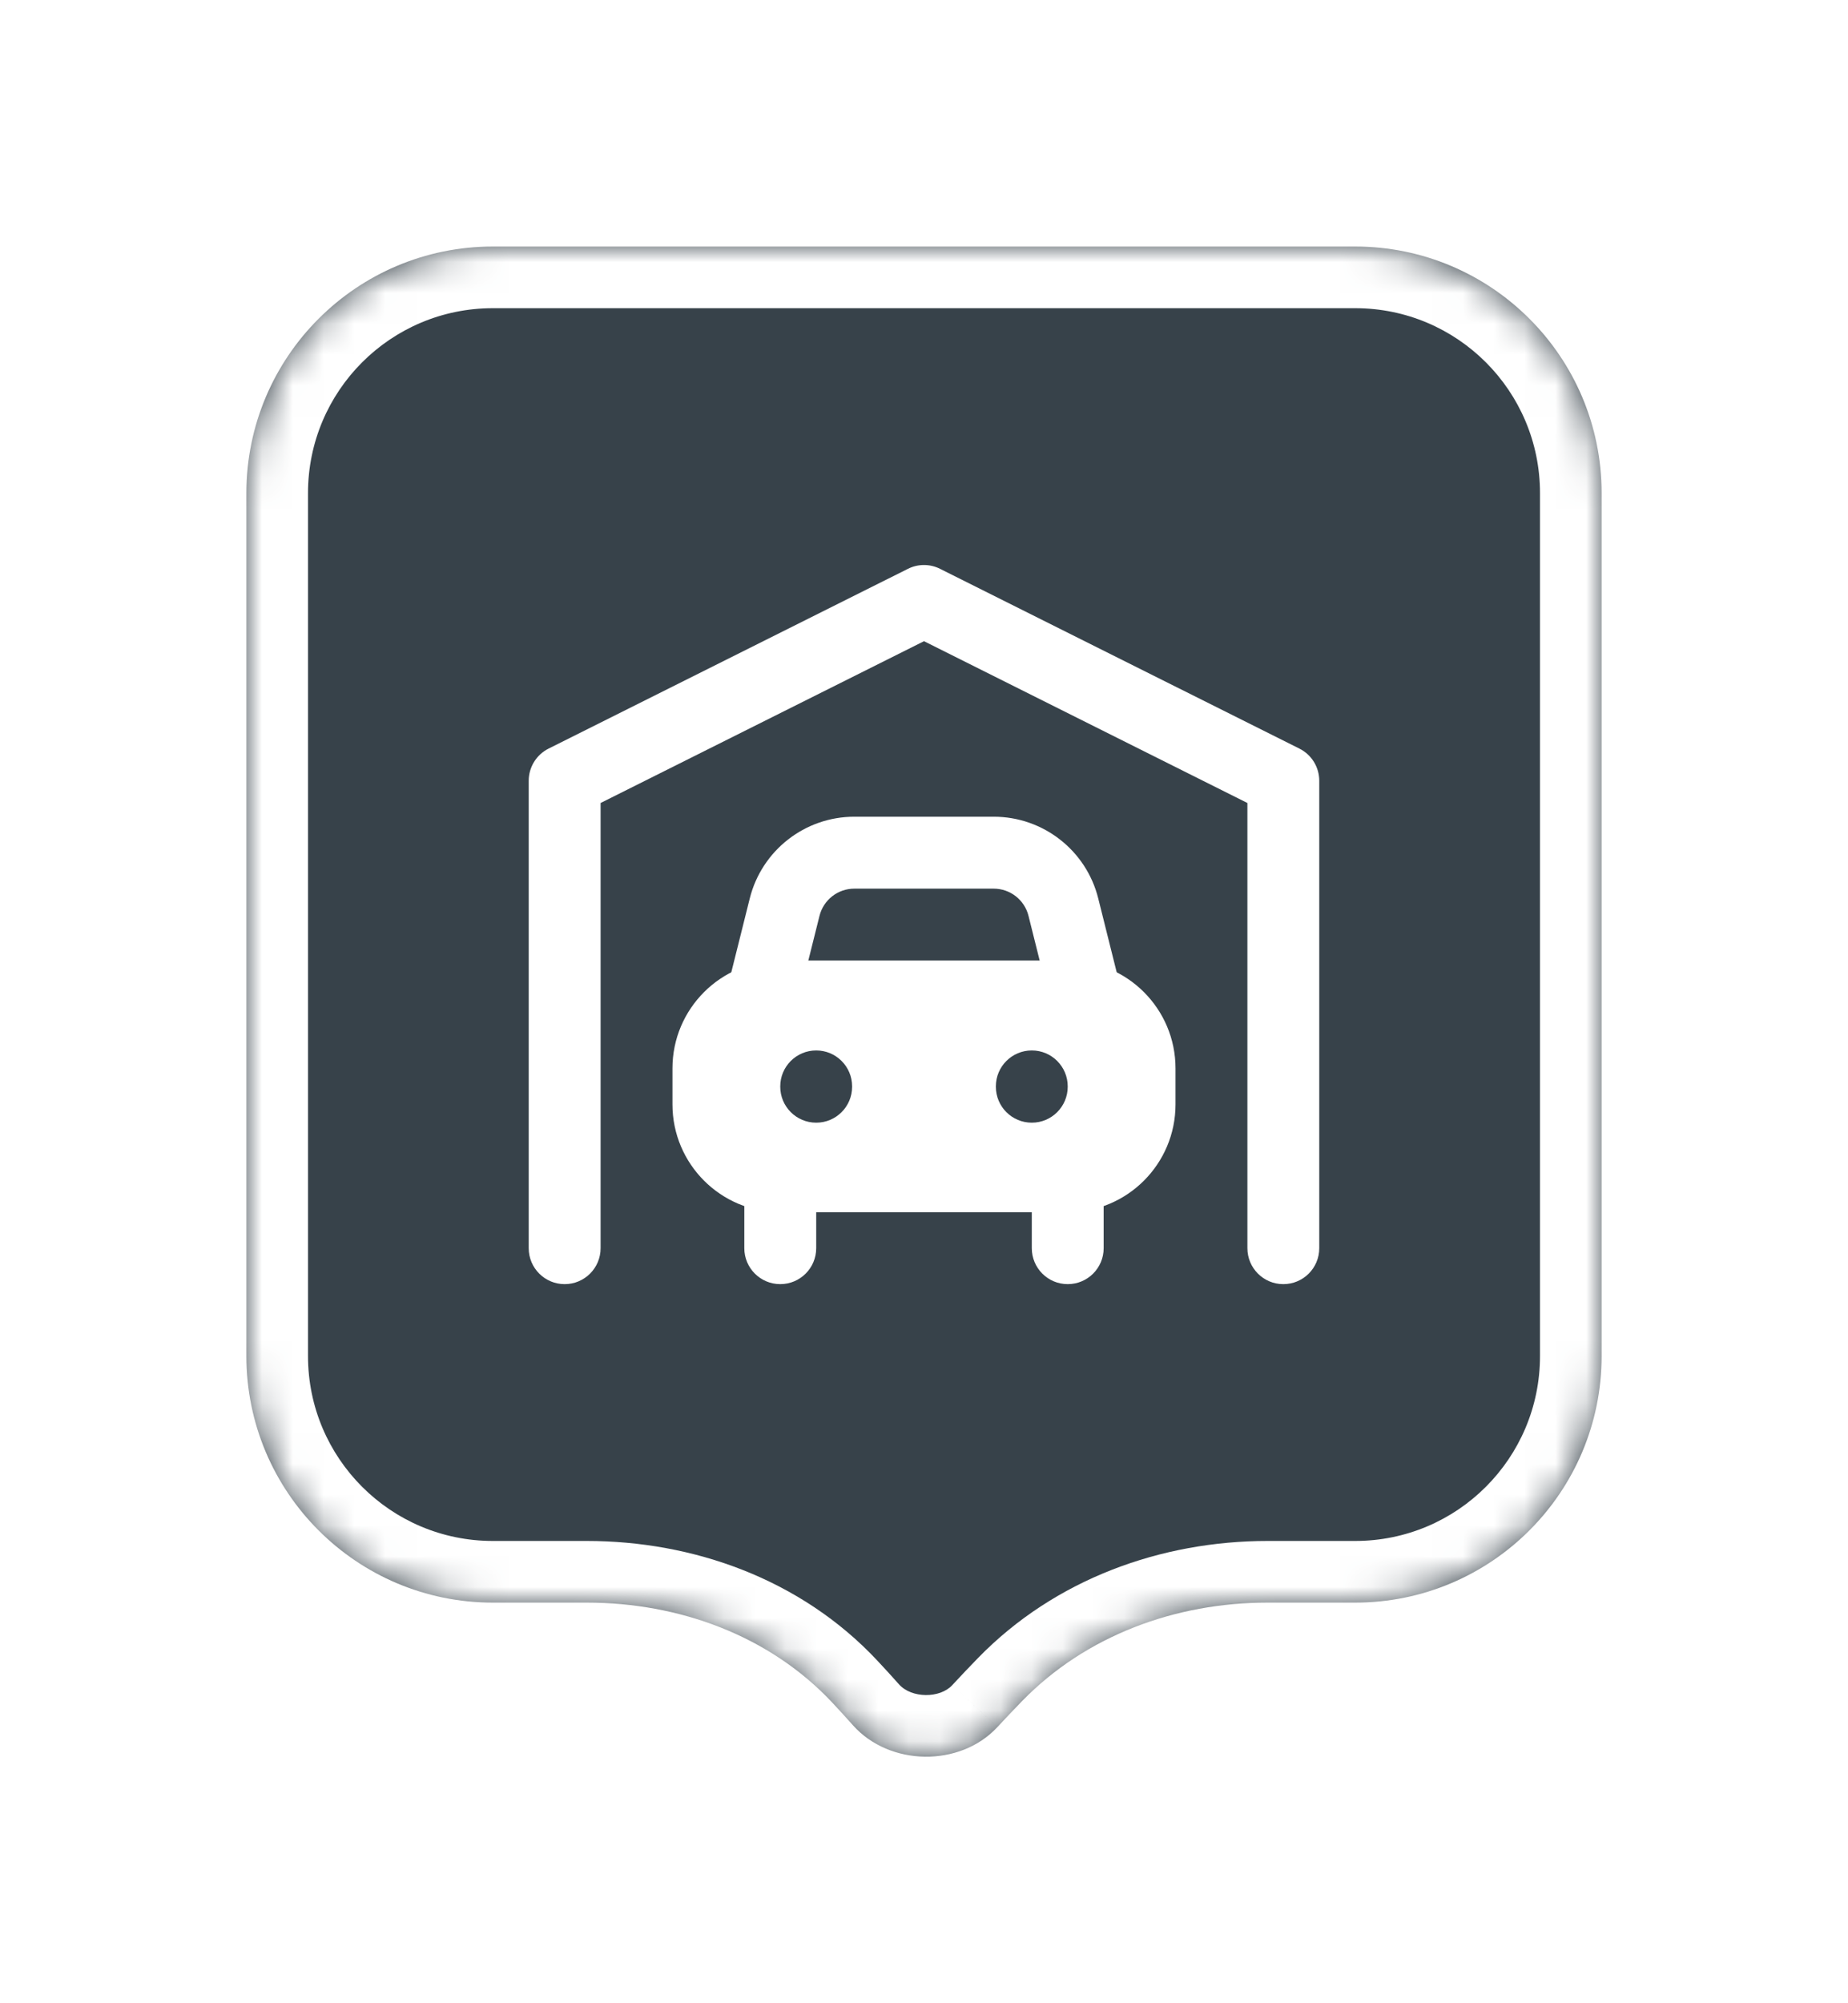 <svg width="60" height="65" viewBox="0 0 60 65" fill="none" xmlns="http://www.w3.org/2000/svg">
<g filter="url(#filter0_d_805_7147)">
<mask id="path-1-inside-1_805_7147" fill="white">
<path fill-rule="evenodd" clip-rule="evenodd" d="M16 6C11.582 6 8 9.582 8 14V27.758V42C8 46.418 11.582 50 16 50H19.049C22.039 50 24.978 51.064 27.023 53.246C27.25 53.489 27.474 53.734 27.694 53.981C28.879 55.312 31.173 55.347 32.384 54.038C32.646 53.755 32.913 53.475 33.184 53.196C35.261 51.062 38.177 50 41.155 50H44C48.418 50 52 46.418 52 42V27.758V14C52 9.582 48.418 6 44 6H16Z"/>
</mask>
<path fill-rule="evenodd" clip-rule="evenodd" d="M16 6C11.582 6 8 9.582 8 14V27.758V42C8 46.418 11.582 50 16 50H19.049C22.039 50 24.978 51.064 27.023 53.246C27.25 53.489 27.474 53.734 27.694 53.981C28.879 55.312 31.173 55.347 32.384 54.038C32.646 53.755 32.913 53.475 33.184 53.196C35.261 51.062 38.177 50 41.155 50H44C48.418 50 52 46.418 52 42V27.758V14C52 9.582 48.418 6 44 6H16Z" fill="#37424A"/>
<path d="M27.694 53.981L26.201 55.311L26.201 55.311L27.694 53.981ZM32.384 54.038L33.852 55.397L33.852 55.396L32.384 54.038ZM27.023 53.246L25.563 54.614L27.023 53.246ZM10 14C10 10.686 12.686 8 16 8V4C10.477 4 6 8.477 6 14H10ZM10 27.758V14H6V27.758H10ZM10 42V27.758H6V42H10ZM16 48C12.686 48 10 45.314 10 42H6C6 47.523 10.477 52 16 52V48ZM19.049 48H16V52H19.049V48ZM25.563 54.614C25.78 54.845 25.992 55.078 26.201 55.311L29.188 52.652C28.956 52.391 28.721 52.133 28.482 51.879L25.563 54.614ZM26.201 55.311C28.161 57.513 31.829 57.583 33.852 55.397L30.916 52.68C30.516 53.112 29.597 53.111 29.188 52.652L26.201 55.311ZM33.852 55.396C34.102 55.127 34.357 54.858 34.617 54.591L31.751 51.801C31.469 52.091 31.19 52.384 30.916 52.68L33.852 55.396ZM44 48H41.155V52H44V48ZM50 42C50 45.314 47.314 48 44 48V52C49.523 52 54 47.523 54 42H50ZM50 27.758V42H54V27.758H50ZM50 14V27.758H54V14H50ZM44 8C47.314 8 50 10.686 50 14H54C54 8.477 49.523 4 44 4V8ZM16 8H44V4H16V8ZM34.617 54.591C36.265 52.897 38.638 52 41.155 52V48C37.717 48 34.256 49.227 31.751 51.801L34.617 54.591ZM19.049 52C21.585 52 23.959 52.902 25.563 54.614L28.482 51.879C25.996 49.226 22.493 48 19.049 48V52Z" fill="white" mask="url(#path-1-inside-1_805_7147)"/>
<path fill-rule="evenodd" clip-rule="evenodd" d="M29.478 16.457C29.806 16.292 30.193 16.292 30.522 16.457L42.188 22.29C42.584 22.488 42.833 22.892 42.833 23.334V38.5C42.833 39.145 42.311 39.667 41.666 39.667C41.022 39.667 40.5 39.145 40.5 38.5V24.055L30 18.805L19.5 24.055V38.5C19.5 39.145 18.977 39.667 18.333 39.667C17.689 39.667 17.166 39.145 17.166 38.5V23.334C17.166 22.892 17.416 22.488 17.811 22.29L29.478 16.457Z" fill="white"/>
<path fill-rule="evenodd" clip-rule="evenodd" d="M25.333 35C25.977 35 26.5 35.523 26.5 36.167V38.5C26.5 39.145 25.977 39.667 25.333 39.667C24.689 39.667 24.166 39.145 24.166 38.5V36.167C24.166 35.523 24.689 35 25.333 35ZM34.666 35C35.311 35 35.833 35.523 35.833 36.167V38.5C35.833 39.145 35.311 39.667 34.666 39.667C34.022 39.667 33.5 39.145 33.5 38.5V36.167C33.5 35.523 34.022 35 34.666 35Z" fill="white"/>
<path fill-rule="evenodd" clip-rule="evenodd" d="M27.739 26.834C27.203 26.834 26.737 27.198 26.607 27.717L25.882 30.616C25.726 31.241 25.092 31.622 24.467 31.465C23.842 31.309 23.462 30.676 23.618 30.051L24.343 27.151C24.733 25.593 26.133 24.5 27.739 24.5H32.262C33.868 24.5 35.268 25.593 35.657 27.151L36.382 30.051C36.538 30.676 36.158 31.309 35.533 31.465C34.908 31.622 34.275 31.241 34.118 30.616L33.393 27.717C33.264 27.198 32.797 26.834 32.262 26.834H27.739Z" fill="white"/>
<path fill-rule="evenodd" clip-rule="evenodd" d="M25.333 29.167C23.4 29.167 21.833 30.734 21.833 32.667V33.834C21.833 35.767 23.4 37.334 25.333 37.334H34.666C36.6 37.334 38.166 35.767 38.166 33.834V32.667C38.166 30.734 36.6 29.167 34.666 29.167H25.333ZM27.666 33.25C27.666 32.606 27.144 32.084 26.5 32.084C25.855 32.084 25.333 32.606 25.333 33.25V33.262C25.333 33.906 25.855 34.428 26.5 34.428C27.144 34.428 27.666 33.906 27.666 33.262V33.25ZM34.666 33.25C34.666 32.606 34.144 32.084 33.5 32.084C32.855 32.084 32.333 32.606 32.333 33.25V33.262C32.333 33.906 32.855 34.428 33.5 34.428C34.144 34.428 34.666 33.906 34.666 33.262V33.25Z" fill="white"/>
</g>
<defs>
<filter id="filter0_d_805_7147" x="0" y="0" width="60" height="65" filterUnits="userSpaceOnUse" color-interpolation-filters="sRGB">
<feFlood flood-opacity="0" result="BackgroundImageFix"/>
<feColorMatrix in="SourceAlpha" type="matrix" values="0 0 0 0 0 0 0 0 0 0 0 0 0 0 0 0 0 0 127 0" result="hardAlpha"/>
<feOffset dy="2"/>
<feGaussianBlur stdDeviation="4"/>
<feColorMatrix type="matrix" values="0 0 0 0 0 0 0 0 0 0 0 0 0 0 0 0 0 0 0.16 0"/>
<feBlend mode="normal" in2="BackgroundImageFix" result="effect1_dropShadow_805_7147"/>
<feBlend mode="normal" in="SourceGraphic" in2="effect1_dropShadow_805_7147" result="shape"/>
</filter>
</defs>
</svg>
